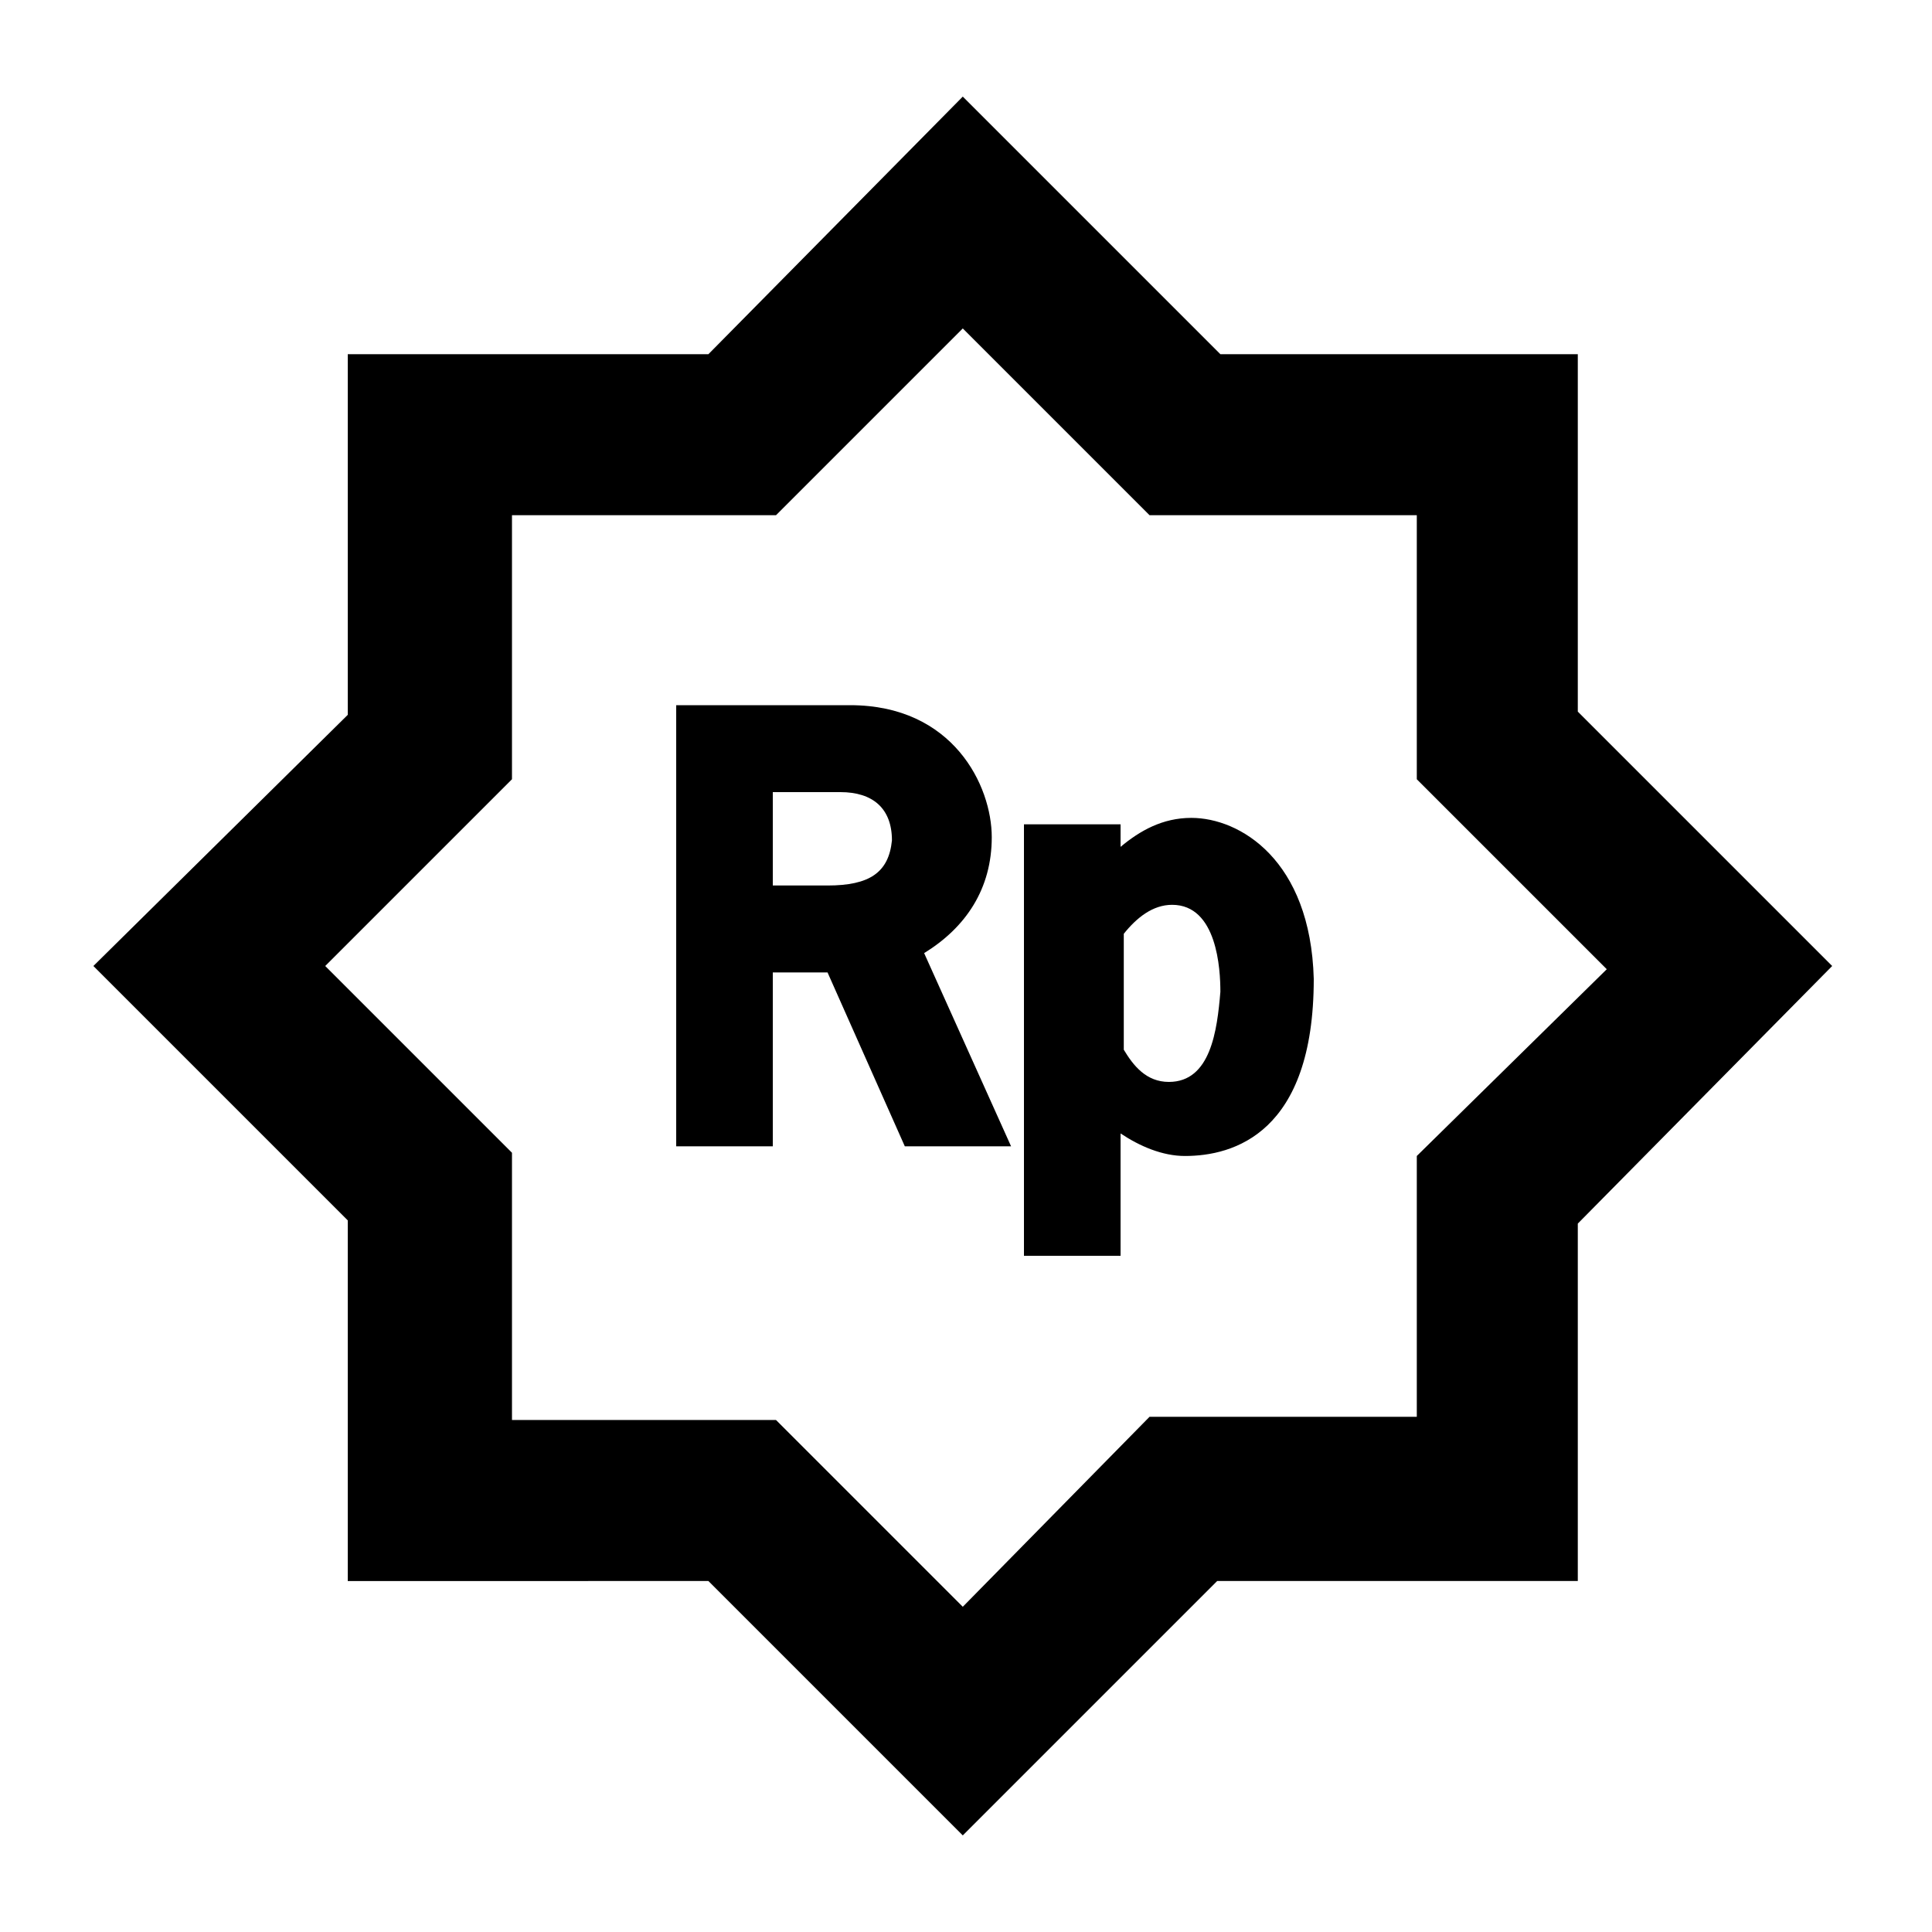 <svg xmlns="http://www.w3.org/2000/svg" viewBox="0 0 60 60"><switch><g><path d="M30.8 26c0-1.6-1.2-4.1-4.4-4.1H21v13.7h3v-5.4h1.7l2.4 5.4h3.3l-2.7-6c1.3-.8 2.1-2 2.1-3.6zm-5.1 1.5H24v-2.9h2.1c1 0 1.6.5 1.6 1.5-.1 1-.7 1.4-2 1.4zM37 25.4c-.9 0-1.6.4-2.2.9v-.7h-3V39h3v-3.8c.6.4 1.3.7 2 .7 1.5 0 4-.7 4-5.5-.1-3.7-2.3-5-3.8-5zm-.7 8.2c-.7 0-1.1-.5-1.4-1V29c.4-.5.9-.9 1.5-.9 1.4 0 1.5 2 1.5 2.7-.1 1.2-.3 2.8-1.6 2.8z"/><path d="M49 22.1V11H37.9l-8-8-7.9 8H10.8v11.2L2.9 30l7.9 7.9v11.2H22l7.9 7.9 7.9-7.9H49V38l7.9-8-7.9-7.9zm-5 13.8V44h-8.3l-5.8 5.9-5.8-5.8h-8.2v-8.3L10.1 30l5.8-5.8V16h8.2l5.8-5.8 5.8 5.8H44v8.2l5.9 5.9-5.9 5.8z"/></g></switch></svg>